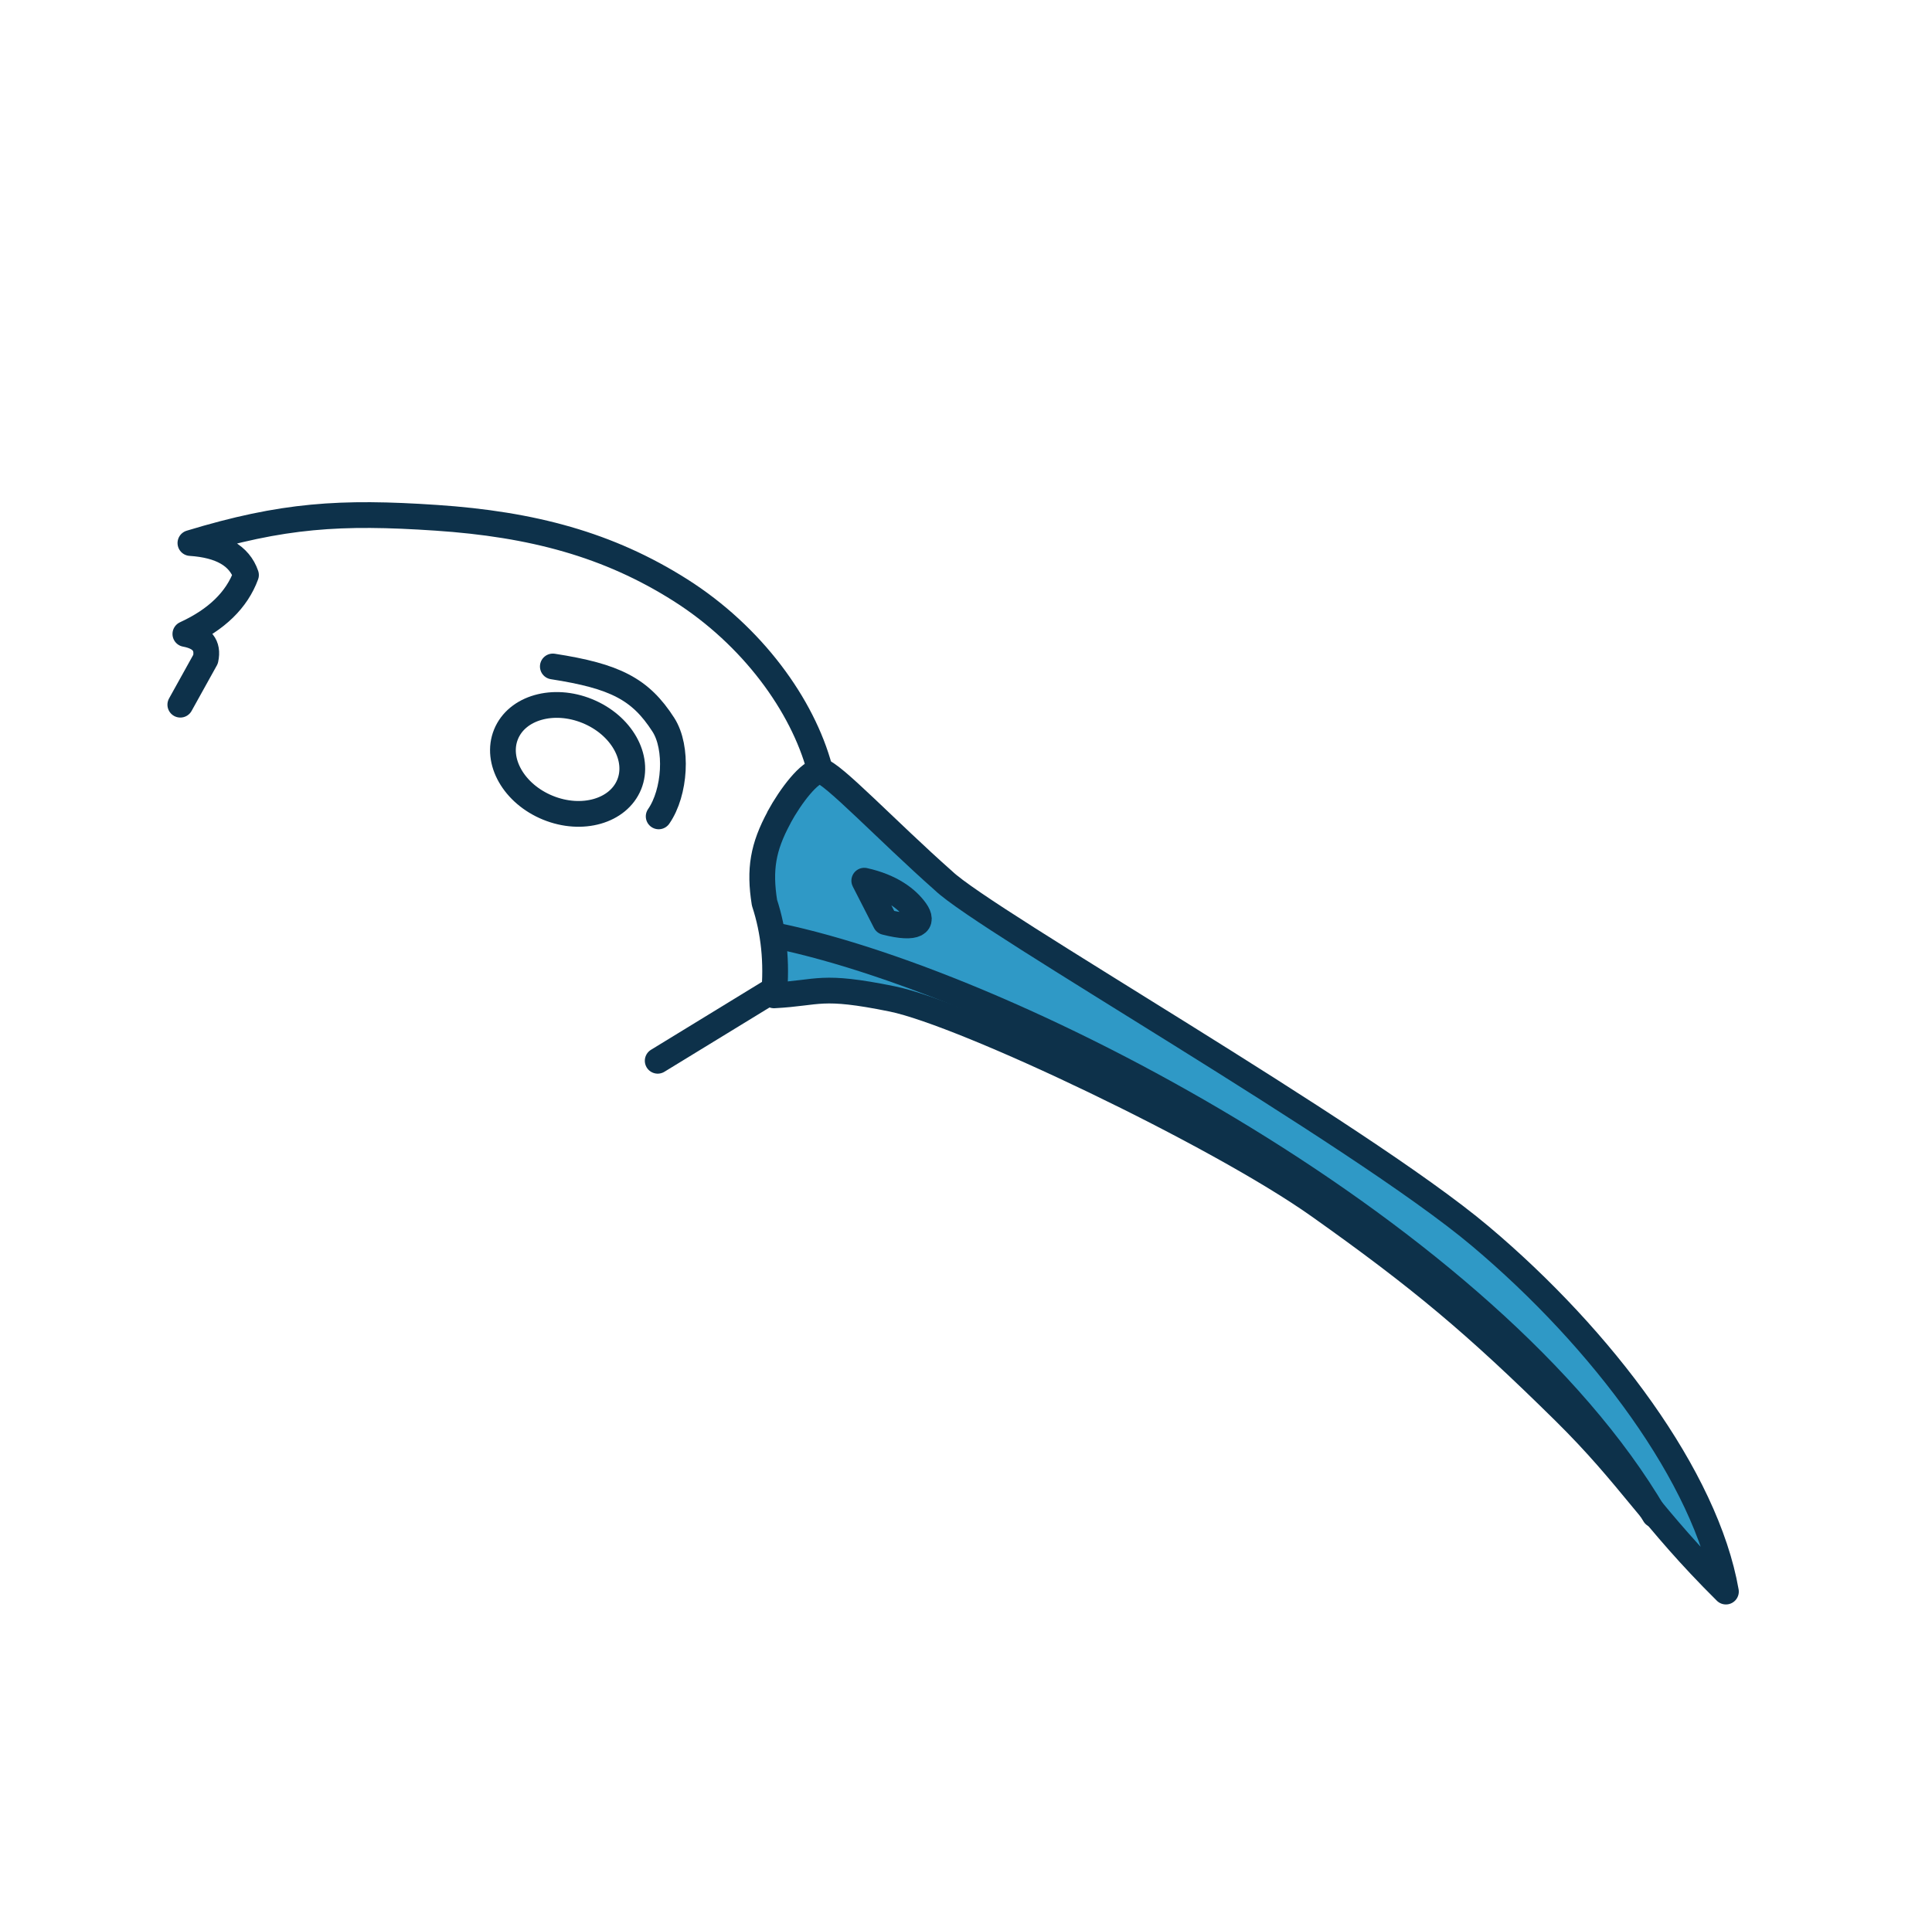 <svg width="75" height="74" viewBox="0 0 75 74" fill="none" xmlns="http://www.w3.org/2000/svg">
<rect width="74" height="74" transform="translate(0.226)" fill="white"/>
<g filter="url(#filter0_i_1228_7581)">
<path d="M30.241 27.737C30.69 26.91 31.438 25.926 31.849 25.94C32.262 25.954 34.459 28.282 36.627 30.199C38.267 31.773 52.715 39.998 57.465 44C62.218 48.003 66.228 53.375 67 57.801C64.103 54.928 63.327 53.372 60.709 50.791C57.261 47.392 55.151 45.623 51.202 42.823C47.252 40.022 37.431 35.355 34.631 34.787C31.832 34.218 31.834 34.555 30.046 34.65C30.167 33.37 30.044 32.17 29.677 31.051C29.471 29.756 29.619 28.892 30.244 27.74L30.241 27.737Z" fill="#2F99C6" stroke="#0D314A" stroke-miterlimit="3.429" stroke-linecap="round" stroke-linejoin="round"/>
<path d="M31.817 25.845C31.155 23.386 29.211 20.69 26.416 18.917C23.62 17.144 20.657 16.356 16.936 16.106C13.216 15.856 10.975 15.998 7.392 17.086C8.573 17.164 9.293 17.578 9.549 18.328C9.192 19.297 8.408 20.06 7.196 20.617C7.836 20.735 8.097 21.061 7.98 21.597L7 23.363" stroke="#0D314A" stroke-miterlimit="3.429" stroke-linecap="round" stroke-linejoin="round"/>
<path d="M29.912 34.51L25.532 37.19L29.912 34.51Z" fill="black"/>
<path d="M29.912 34.51L25.532 37.19" stroke="#0D314A" stroke-miterlimit="3.429" stroke-linecap="round" stroke-linejoin="round"/>
<path d="M21.269 27.364C22.589 27.903 24.002 27.5 24.425 26.464C24.848 25.428 24.121 24.151 22.8 23.612C21.48 23.073 20.067 23.476 19.644 24.512C19.221 25.548 19.948 26.825 21.269 27.364Z" stroke="#0D314A" stroke-width="1" stroke-miterlimit="3.429" stroke-linecap="round" stroke-linejoin="round"/>
<path d="M21.461 21.879C23.875 22.254 24.858 22.75 25.752 24.143C26.322 25.028 26.215 26.771 25.57 27.7M30.173 32.34C39.569 34.3 57.861 43.942 64.229 54.819M33.551 30.197C34.586 30.426 35.208 30.898 35.54 31.363C35.87 31.828 35.603 32.119 34.373 31.804L33.551 30.197Z" stroke="#0D314A" stroke-miterlimit="3.429" stroke-linecap="round" stroke-linejoin="round"/>
</g>
<defs>
<filter id="filter0_i_1228_7581" x="6.5" y="15.5" width="61.001" height="46.801" filterUnits="userSpaceOnUse" color-interpolation-filters="sRGB">
<feFlood flood-opacity="0" result="BackgroundImageFix"/>
<feBlend mode="normal" in="SourceGraphic" in2="BackgroundImageFix" result="shape"/>
<feColorMatrix in="SourceAlpha" type="matrix" values="0 0 0 0 0 0 0 0 0 0 0 0 0 0 0 0 0 0 127 0" result="hardAlpha"/>
<feOffset dy="4"/>
<feGaussianBlur stdDeviation="7"/>
<feComposite in2="hardAlpha" operator="arithmetic" k2="-1" k3="1"/>
<feColorMatrix type="matrix" values="0 0 0 0 0 0 0 0 0 0 0 0 0 0 0 0 0 0 0.15 0"/>
<feBlend mode="normal" in2="shape" result="effect1_innerShadow_1228_7581"/>
</filter>
</defs>
</svg>

